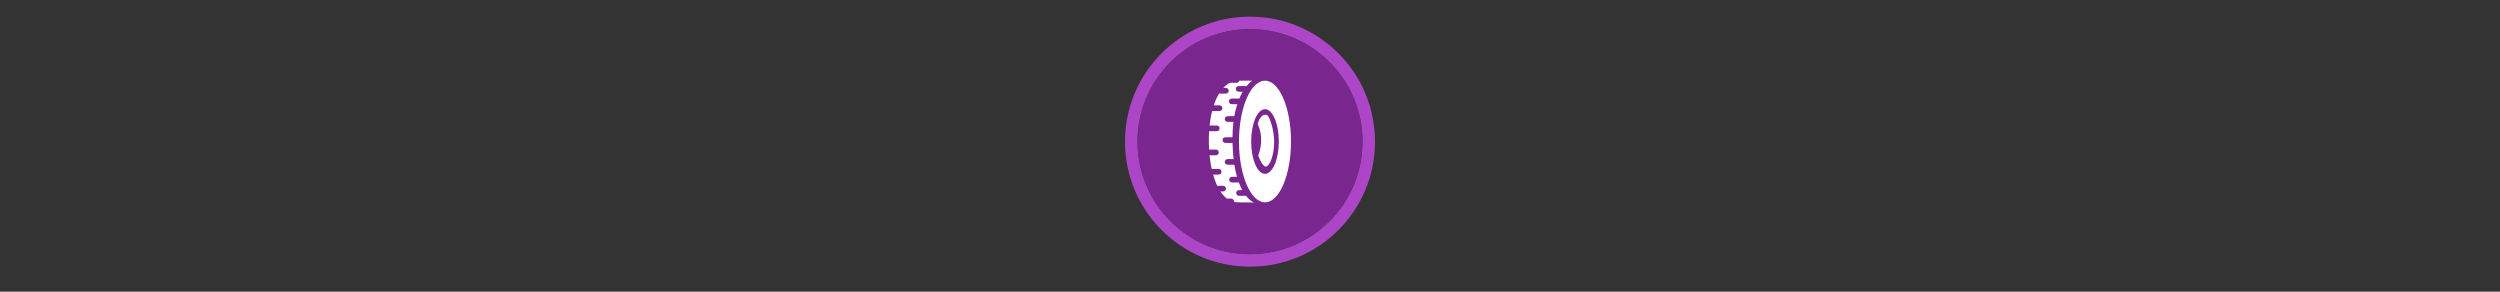 <svg width="300" height="35" viewBox="0 0 300 35" fill="none" xmlns="http://www.w3.org/2000/svg" >

<rect x="0" y="0" width="300" height="35" fill="#333333" stroke="none"/>

<g transform="translate(135, 2) scale(1.5 1.5) "> 

<path opacity="0.95" fill-rule="evenodd" clip-rule="evenodd" d="M10 19C14.971 19 19 14.971 19 10C19 5.029 14.971 1 10 1C5.029 1 1 5.029 1 10C1 14.971 5.029 19 10 19ZM10 20C15.523 20 20 15.523 20 10C20 4.477 15.523 0 10 0C4.477 0 0 4.477 0 10C0 15.523 4.477 20 10 20Z" fill="#B348CE"/>
<path opacity="0.956" d="M9.999 1C14.963 1 19 5.002 19 10C19 14.966 14.963 19 9.999 19C5.037 19 1 14.966 1 10C1 5.002 5.037 1 9.999 1Z" fill="#7D2793"/>

</g>


<g transform="translate(141, 8) scale(0.031 0.031) "> 

<path d="M256.58 54.122C253.784 54.13 251.235 54.171 249.019 54.189C247.851 58.998 243.558 62.553 238.38 62.553H211.916C203.005 67.243 194.675 73.857 186.991 82.192H196.994C203.075 82.192 207.968 87.084 207.968 93.166C207.968 99.247 203.075 104.139 196.994 104.139H170.631C162.695 117.131 155.782 132.412 150.055 149.64H172.37C178.452 149.64 183.344 154.532 183.344 160.614C183.344 166.695 178.452 171.587 172.37 171.587H143.665C139.298 188.86 135.979 207.666 133.829 227.794H161.664C167.745 227.794 172.638 232.686 172.638 238.768C172.638 244.849 167.745 249.741 161.664 249.741H132.892C132.59 249.741 132.284 249.731 131.988 249.708C131.437 258.548 131.102 267.587 130.985 276.841C130.796 291.719 131.151 306.476 132.022 320.936H158.452C164.534 320.936 169.426 325.829 169.426 331.91C169.426 337.991 164.534 342.884 158.452 342.884H133.762C135.605 361.331 138.328 379.112 141.958 395.879H169.158C175.24 395.879 180.132 400.771 180.132 406.852C180.132 412.934 175.24 417.826 169.158 417.826H147.445C151.88 433.614 157.204 448.185 163.404 461.185H186.288C192.369 461.185 197.262 466.078 197.262 472.159C197.262 478.24 192.369 483.133 186.288 483.133H175.749C183.257 494.417 191.683 503.783 201.042 510.768H217.67C223.751 510.768 228.644 515.66 228.644 521.741C228.644 522.363 228.575 522.955 228.477 523.548C233.289 524.6 238.27 525.15 243.432 525.121C260.307 525.024 305.66 525.89 305.66 525.89C305.66 525.89 291.579 520.968 275.014 499.928H247.848C241.767 499.928 236.874 495.035 236.874 488.954C236.874 482.873 241.767 477.981 247.848 477.981H260.662C256.034 469.554 251.46 459.734 247.179 448.238H220.748C214.667 448.238 209.775 443.345 209.775 437.264C209.775 431.183 214.667 426.29 220.748 426.29H239.986C236.085 412.655 232.611 397.213 229.815 379.719H203.619C197.537 379.719 192.645 374.827 192.645 368.746C192.645 362.664 197.537 357.772 203.619 357.772H226.77C224.597 339.014 223.168 318.212 222.689 295.142H195.054C188.972 295.142 184.08 290.249 184.08 284.168C184.08 278.087 188.972 273.194 195.054 273.194H222.521C222.718 251.419 224.064 231.676 226.268 213.776H203.619C197.537 213.776 192.645 208.883 192.645 202.802C192.645 196.721 197.537 191.828 203.619 191.828H229.547C232.635 174.339 236.545 158.86 240.956 145.257H219.678C213.596 145.257 208.704 140.365 208.704 134.283C208.704 128.202 213.596 123.31 219.678 123.31H248.45C248.663 123.31 248.876 123.331 249.086 123.343C253.297 113.342 257.708 104.615 262.1 97.08H246.443C240.361 97.08 235.469 92.188 235.469 86.106C235.469 80.025 240.361 75.133 246.443 75.133H275.215C275.833 75.133 276.433 75.169 277.022 75.266C289.331 59.992 298.835 54.189 298.835 54.189C298.835 54.189 273.655 54.071 256.58 54.122V54.122Z" fill="#ffffff"/>
<path d="M348.36 54.248C292.753 54.248 247.689 159.652 247.689 289.68C247.689 419.708 292.753 525.113 348.36 525.113C403.966 525.113 449.063 419.708 449.063 289.68C449.063 159.652 403.966 54.248 348.36 54.248ZM348.36 164.52C377.922 164.52 401.89 220.554 401.89 289.68C401.89 358.807 377.922 414.841 348.36 414.841C318.798 414.841 294.863 358.807 294.863 289.68C294.863 220.554 318.798 164.52 348.36 164.52Z" fill="#ffffff"/>
<path d="M320.027 221.736C320.027 221.736 330.642 179.455 355.265 186.949C367.481 190.667 384.352 252.113 383.958 289.513C383.423 340.367 370.04 376.232 356.122 385.332C340.112 395.8 322.13 343.578 322.13 343.578C322.13 343.578 333.837 316.065 333.639 282.554C333.442 249.043 320.027 221.736 320.027 221.736Z" fill="#ffffff"/>

</g>

</svg>